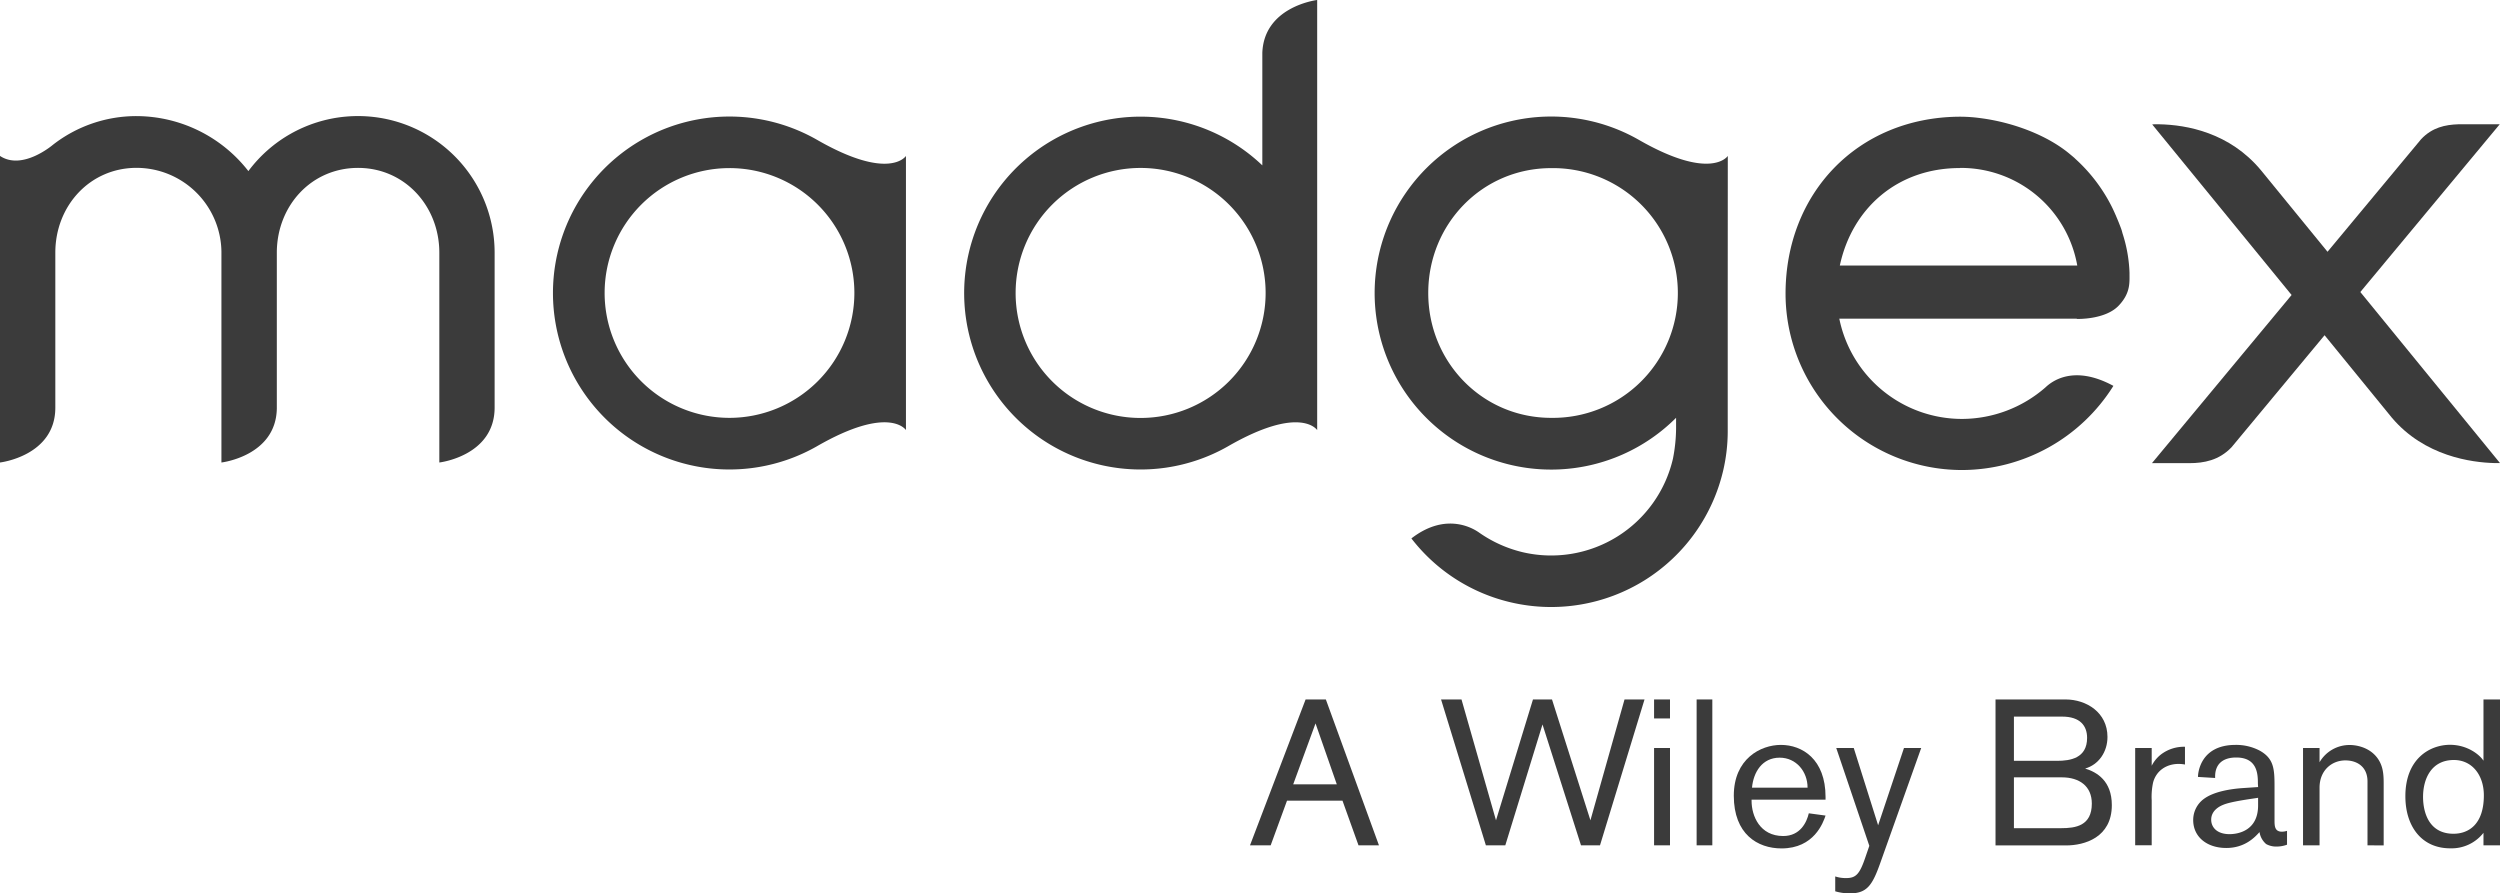 <svg xmlns="http://www.w3.org/2000/svg" viewBox="0 0 1000 357.39"><defs><style>.cls-1{fill:#3b3b3b;}</style></defs><title>print under 80mmAsset 10</title><g id="Layer_2" data-name="Layer 2"><g id="Layer_1-2" data-name="Layer 1"><g id="_Madgex_Gray_Logo_Group_" data-name="&lt;Madgex Gray Logo Group&gt;"><path class="cls-1" d="M291.75,167.14a49.95,49.95,0,1,1,50-50,50,50,0,0,1-50,50M326.61,55.81h0a70.59,70.59,0,1,0,0,122.79h0c29.2-16.86,35.77-6.57,35.77-6.57V62.38s-6.54,10.29-35.77-6.57"/><path class="cls-1" d="M406.25,117.18a50,50,0,1,1,49.95,50,49.95,49.95,0,0,1-49.95-50M526.8,0c-1.3.2-21.21,3.13-21.87,21.15v45A70.57,70.57,0,1,0,491.07,178.6c29.22-16.86,35.8-6.56,35.8-6.56V0Z"/><path class="cls-1" d="M175.73,185h0s22.12-2.57,22.12-22V101.06a54.66,54.66,0,0,0-98.5-32.62,56.92,56.92,0,0,0-44.74-22A54.26,54.26,0,0,0,21.18,57.91S9,68.37,0,62.37V185s22-2.57,22.13-21.77V101.06c0-18.73,13.83-33.92,32.52-33.92a34,34,0,0,1,33.92,33.38V185h0s21.84-2.55,22.16-21.62v-62.3c0-.15,0-.33,0-.45.24-18.51,13.9-33.47,32.49-33.47s32.51,15.19,32.51,33.92Z"/><path class="cls-1" d="M944.13,116.81l55.76-67.1H983.36c-5.24.18-10.47,1.23-14.94,6l-37.41,45L904.36,68.07c-12.49-15-29.58-18.15-40.74-18.36H861.8l-.92.06L916.64,118l-55.86,67.26h15c5.74,0,11.83-1.11,16.81-6.33l37.24-44.84,26.92,33c13.08,15.44,31.92,17.91,41.06,18.14H1000Z"/><path class="cls-1" d="M620.48,167.14c-27.62,0-49.18-22.37-49.18-49.95s21.56-49.94,49.18-49.94a49.95,49.95,0,1,1,0,99.89M691.12,62.37s-6.58,10.28-35.81-6.56v0a70.61,70.61,0,1,0,15.12,111.31v4.35a64.77,64.77,0,0,1-1.25,12,50,50,0,0,1-59.94,37.45,50.87,50.87,0,0,1-17.68-7.95c-1.54-1.05-12.67-8.69-27,2.4A70.39,70.39,0,0,0,604.59,241l0,0A70.66,70.66,0,0,0,689.3,188.1a69.48,69.48,0,0,0,1.79-15.17V118c0-.27,0-.57,0-.84Z"/><path class="cls-1" d="M784,67.17a47.26,47.26,0,0,1,46.91,39.05H735.93c4.89-22.87,23-39,48-39m46.77,60.35s11.41.42,16.83-5.38c4.81-5.09,4.24-9.4,4.28-12.93a57.07,57.07,0,0,0-2.83-16,15.4,15.4,0,0,0-.49-1.69c-.6-1.63-1.23-3.2-1.89-4.73-.15-.34-.25-.66-.43-1-.31-.74-1.25-2.77-1.43-3.09a65.41,65.41,0,0,0-14.6-19.21c-.07-.1-.17-.14-.24-.25-.6-.54-1.27-1.08-1.89-1.6C818.86,54,805,48.92,792.32,47.27a61.27,61.27,0,0,0-7.91-.59c-.18,0-.28,0-.42,0s-.31,0-.46,0v0c-40.67.43-69.31,30.72-69.31,70.81a70.6,70.6,0,0,0,70.5,70.52,71.66,71.66,0,0,0,60.64-33.66c-16.18-8.77-24.9-1.54-27.17.6a50.91,50.91,0,0,1-33.47,12.62,50.09,50.09,0,0,1-49-40.1h95Z"/><g id="_AWB_Gray_Group_" data-name="&lt;AWB Gray Group&gt;"><path class="cls-1" d="M543.4,338.13,537,320.28H514.8l-6.53,17.85H500l22.24-58.35h8.1l21.24,58.35Zm-17.19-48.77-8.93,24.38h17.44Z"/><path class="cls-1" d="M640,338.13h-7.6L617,289.78l-14.88,48.35h-7.77l-17.93-58.35h8.18l13.8,48.35,14.79-48.35h7.61l15.37,48.35,13.64-48.35h8Z"/><path class="cls-1" d="M661.63,287.38v-7.6H668v7.6Zm0,50.75V299.2H668v38.93Z"/><path class="cls-1" d="M678.65,338.13V279.78h6.28v58.35Z"/><path class="cls-1" d="M700.63,320.36c0,6,3.31,14.05,12.65,14.05,6.86,0,9.42-5.54,10.24-9.09l6.7.91c-.91,2.73-4.54,13.14-17.61,13.14-9.58,0-19.09-5.71-19.09-21.08,0-14.79,10.75-20.33,18.84-20.33,8.52,0,17.86,5.7,17.86,20.83v1.07H700.63Zm22.4-5.29c0-6.45-4.55-12-11.16-12-7,0-10.5,5.79-11.07,12Z"/><path class="cls-1" d="M768.48,299.2l-16.37,46c-3.14,8.84-5.29,12.15-12.15,12.15a20.49,20.49,0,0,1-5.87-.83v-5.95a13.24,13.24,0,0,0,4.39.66c3.88,0,5.37-1.57,7.6-8.1l1.65-4.79L734.5,299.2h7l9.75,30.91,10.34-30.91Z"/><path class="cls-1" d="M798.21,279.78h28c8.35,0,16.78,5.2,16.78,15,0,5.95-3.47,11.07-8.93,12.64,4.63,1.41,10.67,4.88,10.67,14.63,0,13-11,16.12-18.27,16.12H798.21Zm24.63,24.55c5.21,0,12-1,12-9.18,0-4.79-2.73-8.51-10-8.51H805.57v17.69Zm1.65,26.94c5.71,0,12.24-.91,12.24-9.84,0-7-5-10.49-12-10.49H805.57v20.33Z"/><path class="cls-1" d="M860.68,299.2v7.11a13.54,13.54,0,0,1,3.64-4.47,15.13,15.13,0,0,1,9.67-3.13v7.1a13.94,13.94,0,0,0-2.56-.24c-4.71,0-8.85,2.56-10.17,7.35a26.56,26.56,0,0,0-.58,7.19v18h-6.61V299.2Z"/><path class="cls-1" d="M903.16,313.5c0-3.64-.09-10.5-8.68-10.5-5.46,0-8.43,2.73-8.43,7.6v.59l-6.86-.42c0-1.9,1.15-12.81,15-12.81a20.24,20.24,0,0,1,9.75,2.32c5.54,3.13,5.87,7.19,5.87,14.13v13.72c0,2.31.08,4.55,3,4.55a7.54,7.54,0,0,0,2-.34v5.54a12.12,12.12,0,0,1-4.22.74,8.17,8.17,0,0,1-4.13-1,7.86,7.86,0,0,1-2.65-4.79c-1.82,2-5.78,6.36-13.3,6.36-7.77,0-13.23-4.46-13.23-11.16a10.45,10.45,0,0,1,4.22-8.43c4-3,10.83-4.05,15.79-4.38l5.95-.41Zm-13.89,8.43c-1.24.49-4.79,2.15-4.79,5.95,0,2.9,2.15,5.78,7.35,5.78,3.56,0,11.41-1.48,11.41-11.48v-3.06C900.18,319.61,892.33,320.61,889.27,321.93Z"/><path class="cls-1" d="M947,338.13V312.59c0-6-4.3-8.43-8.85-8.43-5.45,0-10.33,4-10.33,10.91v23.06h-6.61V299.2h6.61v5.7A13.85,13.85,0,0,1,940,298c1.73,0,7.6.5,11.07,5.37,2.23,3.14,2.4,6.53,2.4,10.17v24.63Z"/><path class="cls-1" d="M993.39,338.13v-5a16.17,16.17,0,0,1-13.31,6.2c-11.41,0-17.93-8.76-17.93-20.83,0-15.13,9.91-20.58,17.85-20.58,7.11,0,12,4.13,13.39,6.37V279.78H1000v58.35Zm-12-4.63c5.79,0,12.15-3.47,12.15-15.37,0-8-4.63-14.13-12-14.13-8.93,0-12.32,7.43-12.32,14.79C969.25,325.65,972,333.5,981.4,333.5Z"/></g></g></g></g></svg>
